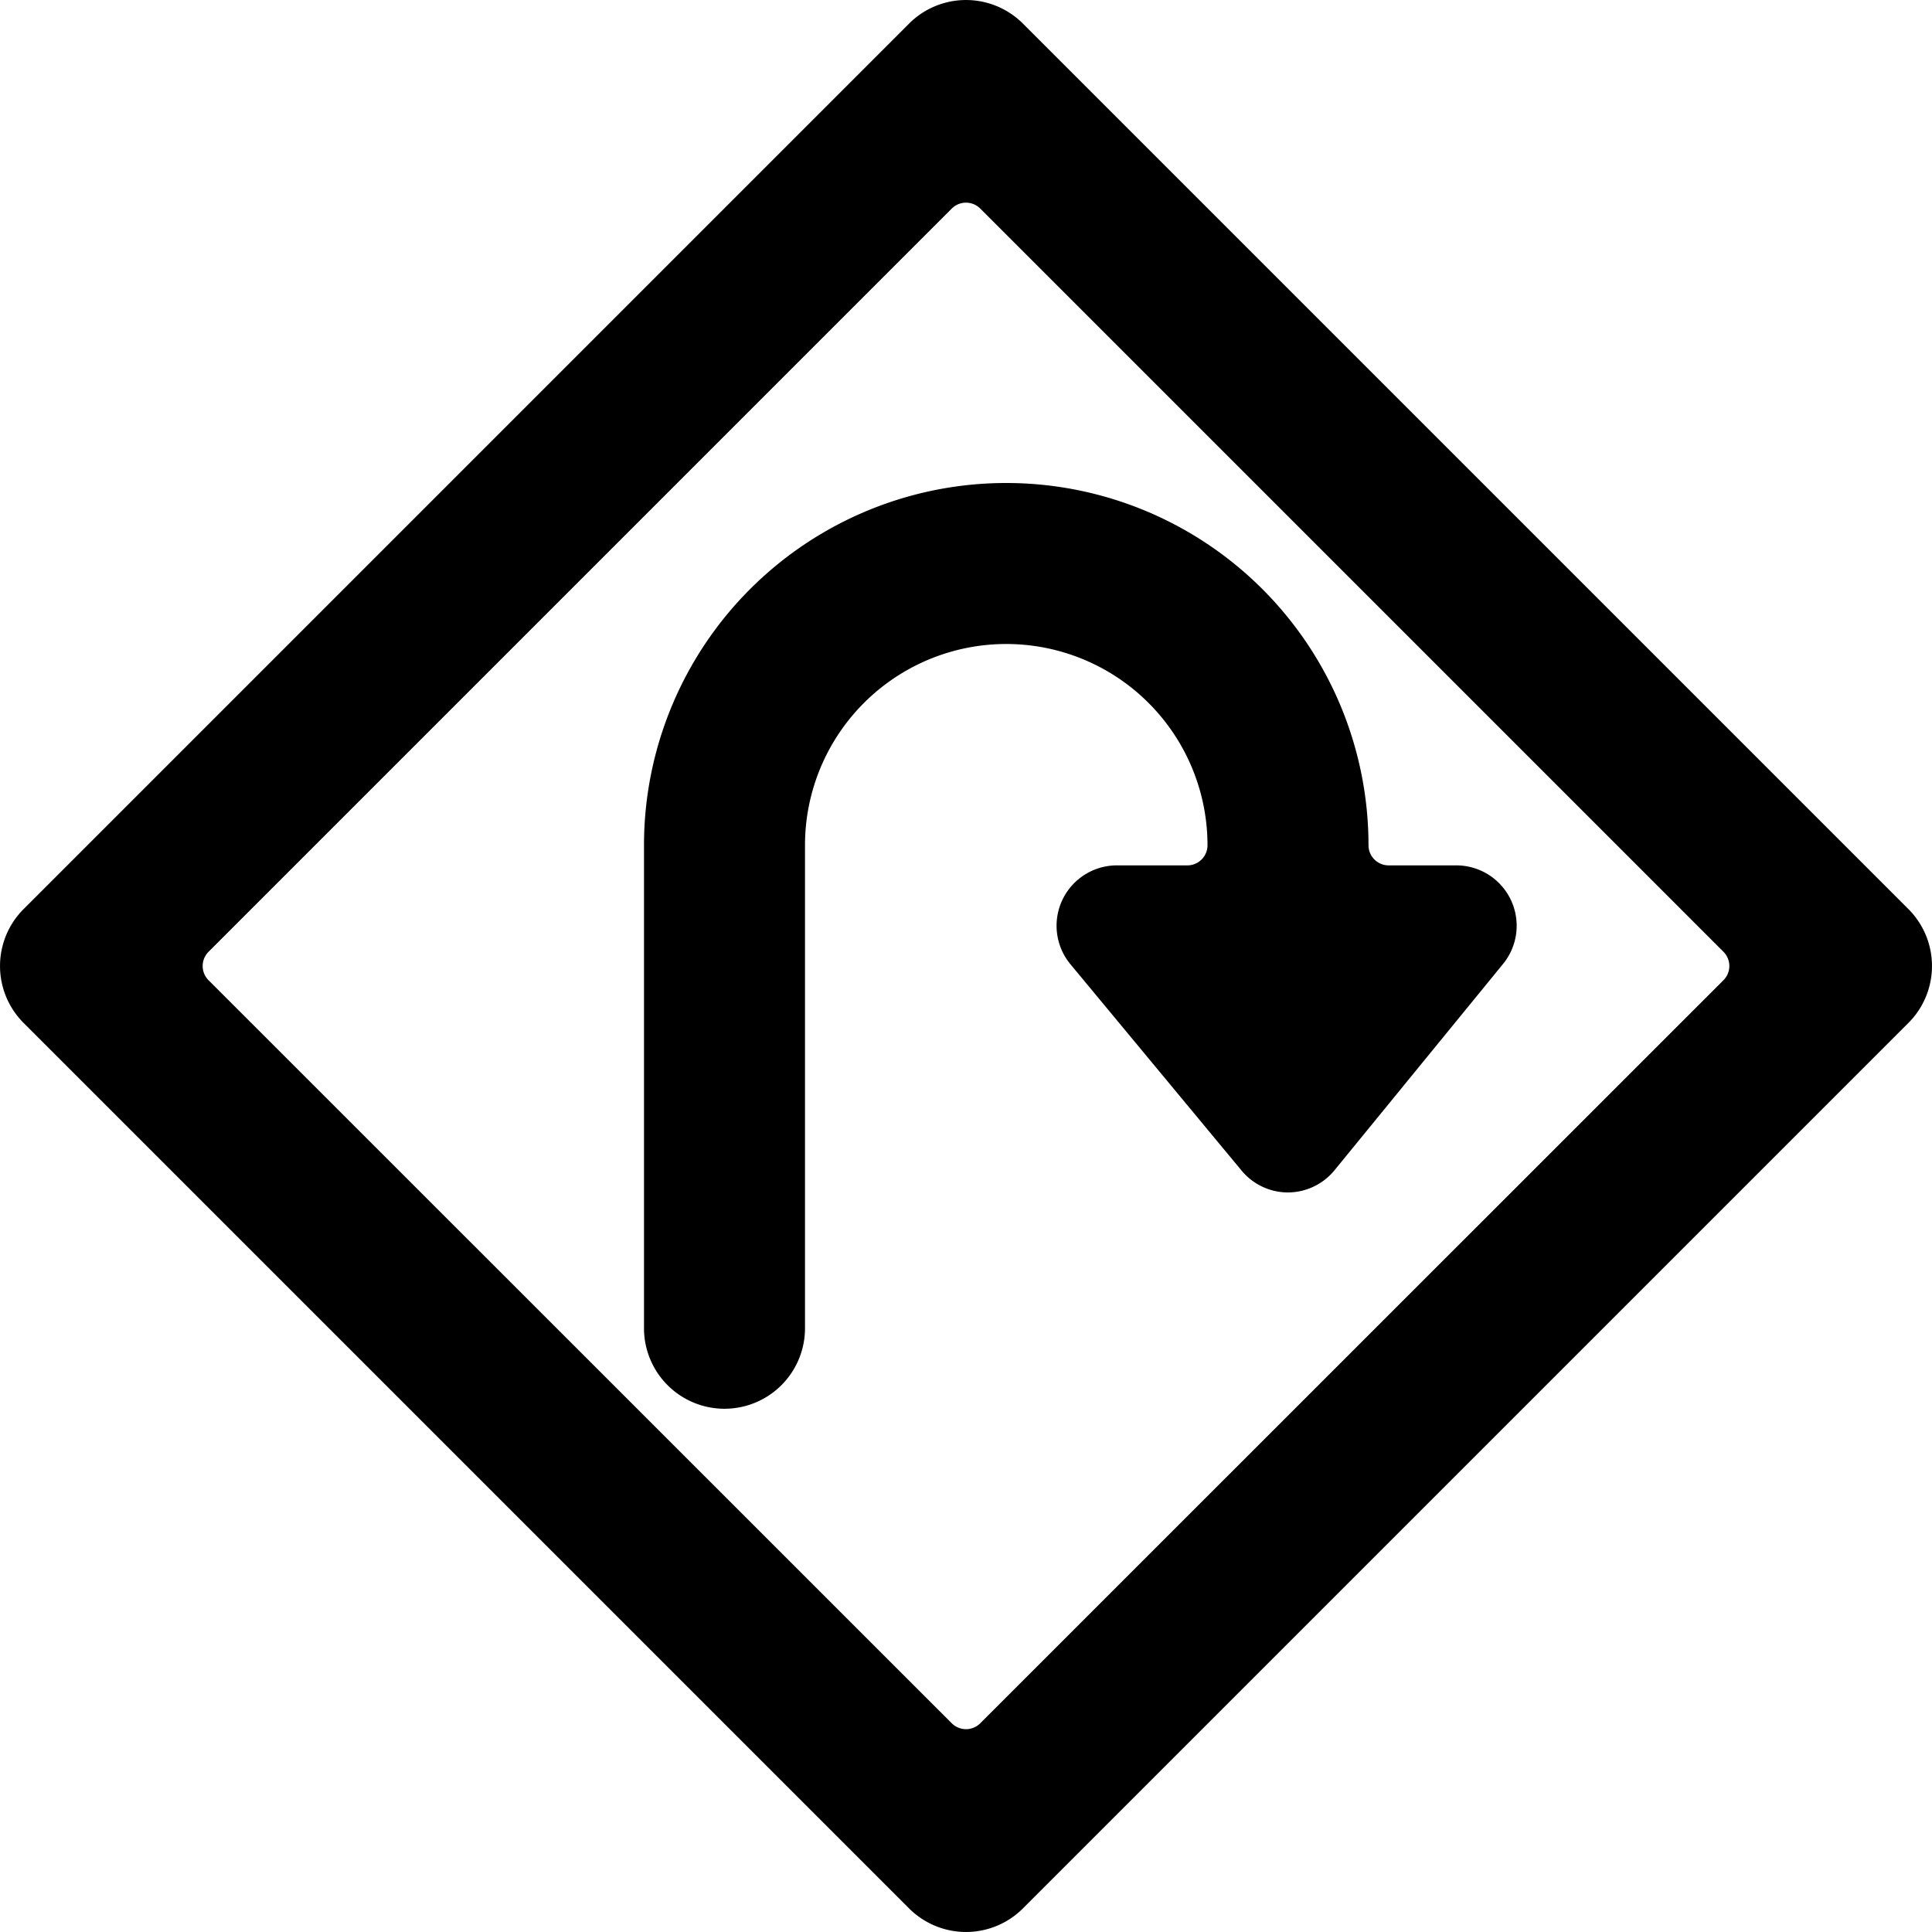 <svg xmlns="http://www.w3.org/2000/svg" viewBox="0 0 24 24"><title>road-sign-hairpin-turn-right-alternate</title><path d="M23.707,12.707a1,1,0,0,0,0-1.414l-11-11a1,1,0,0,0-1.414,0l-11,11a1,1,0,0,0,0,1.414l11,11a1,1,0,0,0,1.414,0Zm-11.53,8.7a.25.25,0,0,1-.354,0L2.591,12.177a.25.25,0,0,1,0-.354l9.232-9.232a.25.25,0,0,1,.354,0l9.232,9.232a.25.25,0,0,1,0,.354Z"/><path d="M8,10.5v6a1,1,0,0,0,2,0v-6a2.5,2.5,0,0,1,5,0,.25.25,0,0,1-.25.25h-.875a.75.75,0,0,0-.577,1.229l2.125,2.562a.749.749,0,0,0,.577.272h0a.75.75,0,0,0,.578-.276l2.093-2.562a.75.75,0,0,0-.58-1.225H17.25A.25.25,0,0,1,17,10.5a4.5,4.5,0,0,0-9,0Z"/></svg>